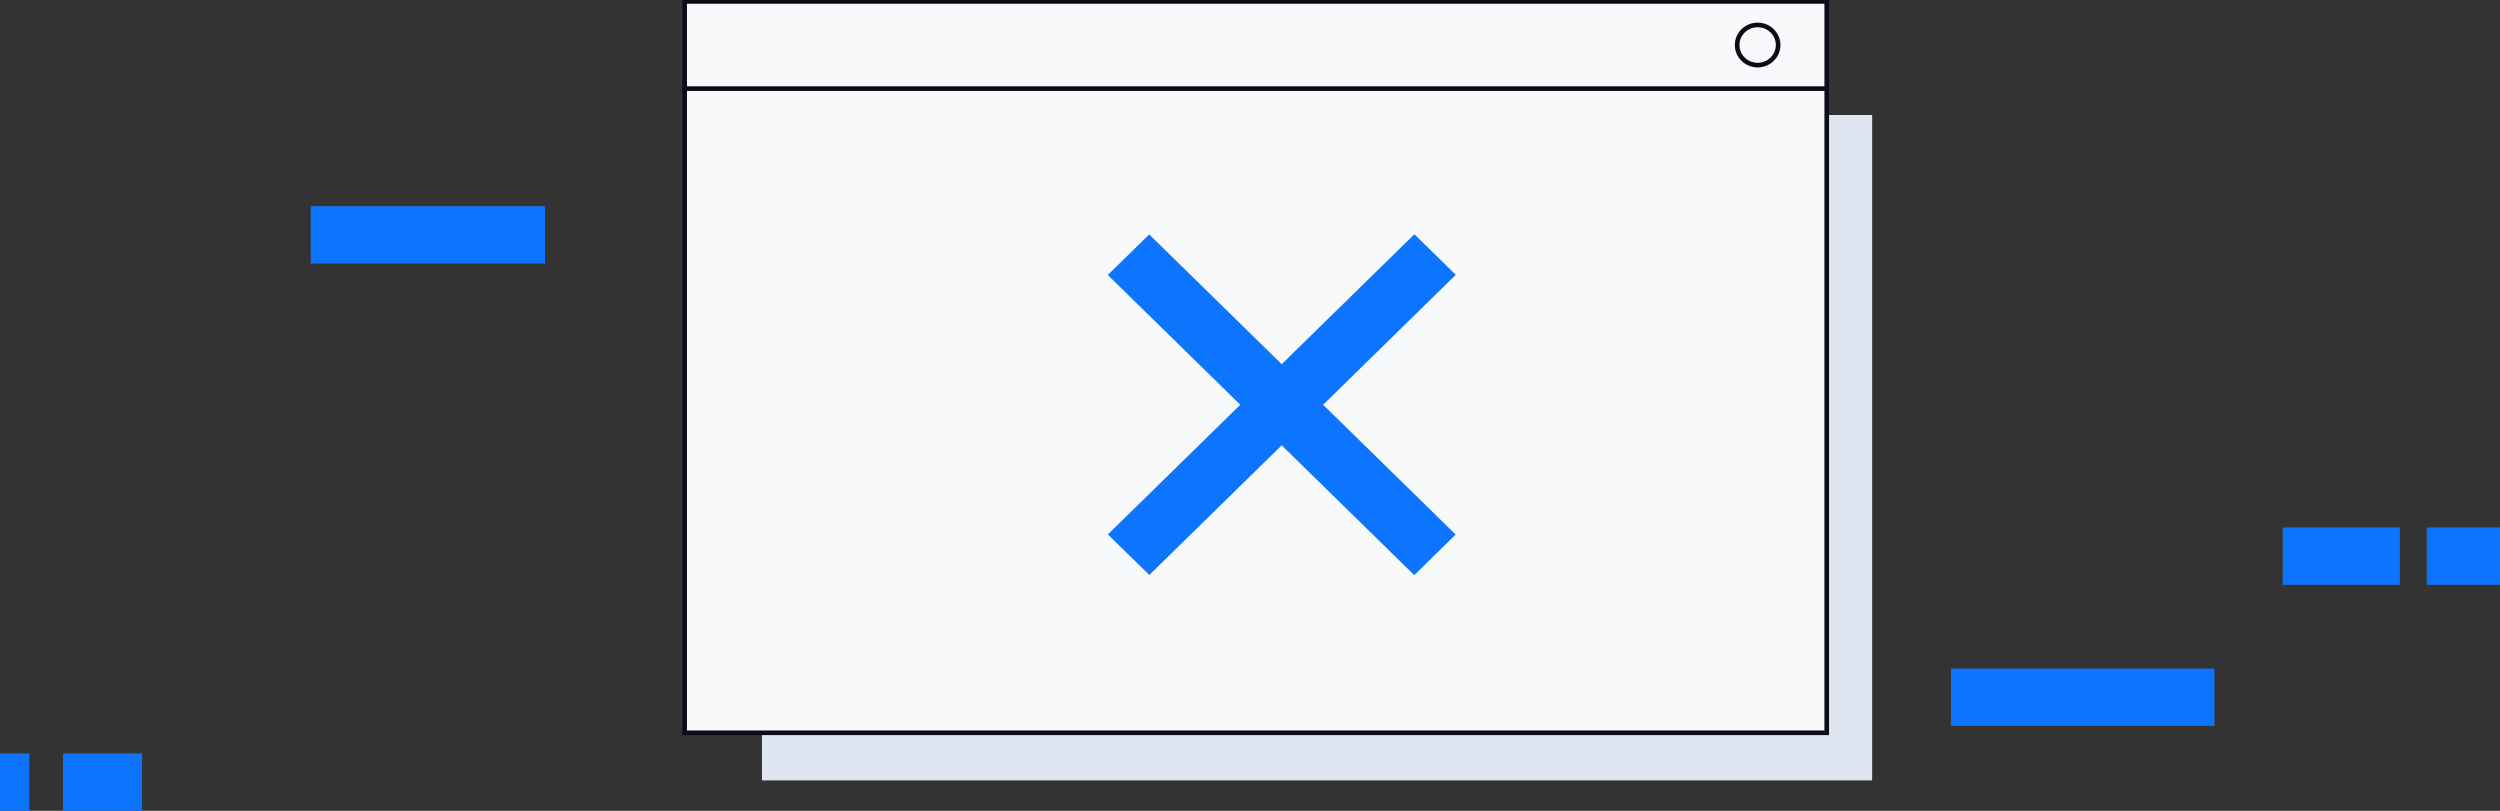 <svg width="370" height="120" viewBox="0 0 370 120" fill="none" xmlns="http://www.w3.org/2000/svg">
<rect x="0" y="0" width="370" height="120" fill="#333333" stroke="none"/>
<g clip-path="url(#clip0_1146_166549)">
<path d="M277.078 17.021H112.773V115.5H277.078V17.021Z" fill="#DFE6F2"/>
<path d="M270.357 0.212H101.328V108.454H270.357V0.212Z" fill="#F7F9FB" stroke="#0C0C16" stroke-width="0.685" stroke-miterlimit="10"/>
<path d="M101.375 13.116H270.404" stroke="#0C0C16" stroke-width="0.685" stroke-miterlimit="10"/>
<path d="M260.132 9.635C261.807 9.635 263.165 8.305 263.165 6.664C263.165 5.023 261.807 3.692 260.132 3.692C258.456 3.692 257.098 5.023 257.098 6.664C257.098 8.305 258.456 9.635 260.132 9.635Z" stroke="#0C0C16" stroke-width="0.685" stroke-miterlimit="10"/>
<path d="M170.082 34.694L163.953 40.697L209.31 85.119L215.439 79.116L170.082 34.694Z" fill="#0D75FD"/>
<path d="M209.325 34.672L163.969 79.094L170.098 85.097L215.454 40.675L209.325 34.672Z" fill="#0D75FD"/>
<path d="M80.657 30.52H45.984V39.009H80.657V30.52Z" fill="#0D75FD"/>
<path d="M327.741 98.945H288.734V107.435H327.741V98.945Z" fill="#0D75FD"/>
<path d="M355.18 78.061H337.844V86.551H355.18V78.061Z" fill="#0D75FD"/>
<path d="M369.999 78.061H359.164V86.551H369.999V78.061Z" fill="#0D75FD"/>
<path d="M21.022 111.51H9.32V119.999H21.022V111.51Z" fill="#0D75FD"/>
<path d="M4.334 111.51H0V119.999H4.334V111.51Z" fill="#0D75FD"/>
</g>
<defs>
<clipPath id="clip0_1146_166549">
<rect width="370" height="120" fill="white"/>
</clipPath>
</defs>
</svg>
